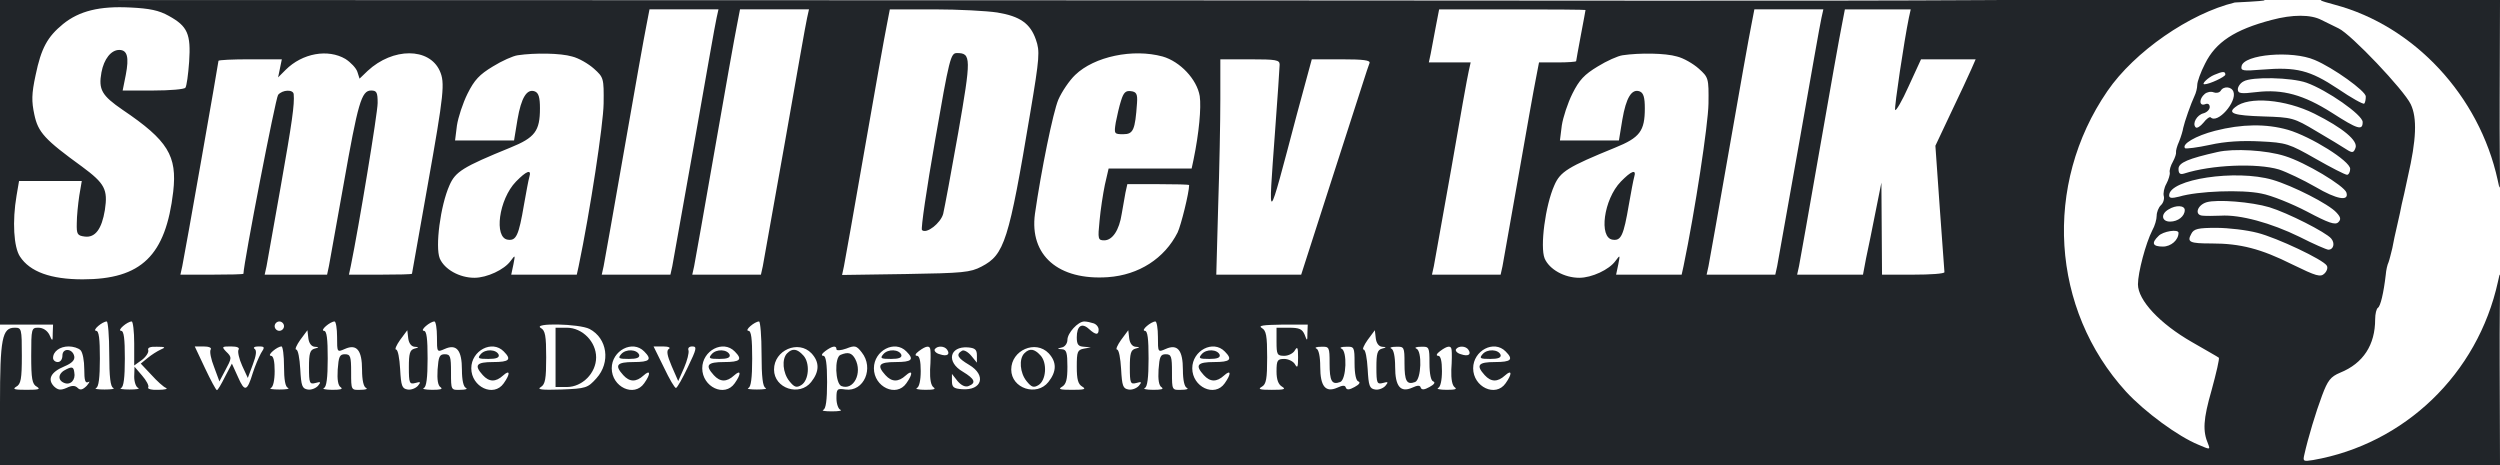 <svg version="1.0" width="1068" height="198.667" viewBox="0 0 801 149" preserveAspectRatio="xMidYMid meet" id="svg38" xmlns="http://www.w3.org/2000/svg"><g transform="matrix(.1 0 0 -.1 0 149)" stroke="none" fill="#212529" id="g36"><path d="M0 970V450h170l-1-27c0-28-1-28-11-5-7 13-20 22-35 22-22 0-23-2-23-90 0-74 3-91 18-99 13-8 6-10-33-10s-46 2-33 10c15 8 18 25 18 99 0 88-1 90-23 90-40 0-47-34-47-245V0h8010l-1 323c-1 292 6.517 318.84-5.483 264.84C7938.517 290.84 7703 67 7411 16c-31-5-33-4-28 17 12 54 37 137 57 190 18 48 27 60 58 73 74 30 112 89 112 171 0 17 4 34 9 37 8 5 18 46 25 106 1 14 5 32 9 40 3 8 8 29 12 45 3 17 10 50 16 75s12 54 14 65c3 11 12 52 20 90 27 117 30 187 9 231-22 46-191 224-231 243-15 7-40 20-55 27-34 18-93 18-160 0-118-31-179-71-213-140-14-27-25-58-25-68s-4-26-9-36c-11-23-32-83-36-102-1-8-7-28-13-43-7-15-11-31-10-35s-3-17-10-30c-7-12-12-28-10-35 1-6-4-23-11-36-7-12-11-31-8-40 2-9-2-22-10-29-7-7-13-22-13-33 0-12-6-33-14-47-21-41-46-135-46-173 0-51 70-126 173-185 45-26 84-48 86-50 3-2-8-49-23-104-27-94-29-131-11-173 7-18 6-18-31-2-66 27-172 105-232 170-241 264-266 663-60 963 87 127 264.384 249.03 408.384 284.03 294.576 14.14-123.128 11.82-813.14 7.593-534.357-3.272-1392.728-1.058-2744.244-.623L0 1490Zm541 469c60-33 71-58 65-147-3-41-8-78-12-83-3-5-49-9-103-9h-98l10 50c11 57 5 80-21 80s-49-29-57-72c-10-55 1-74 68-120 145-98 175-147 162-262-24-205-102-281-290-281-102 0-169 24-201 73-20 30-25 113-11 195l8 47h201l-8-47c-4-27-8-66-8-88-1-36 2-40 26-43 33-4 54 24 64 85 10 66 0 85-73 139-120 87-141 110-153 167-9 42-9 66 4 126 18 87 38 123 88 164 52 42 117 58 215 53 62-3 92-9 124-27zm1755-6c-4-16-35-194-71-398-36-203-68-382-71-398l-6-27h-220l6 27c3 16 33 183 66 373s65 369 71 398l10 52h221zm290 0c-4-16-35-194-71-398-36-203-68-382-71-398l-6-27h-220l6 27c3 16 33 183 66 373s65 369 71 398l10 52h221zm609 17c73-12 106-35 124-87 13-37 12-56-18-234-69-413-83-455-156-493-36-19-60-21-243-24l-204-3 6 28c3 15 33 183 66 373s65 369 71 398l10 52h142c78 0 169-5 202-10zm1885 8c0-2-7-38-15-81s-15-81-15-83-27-4-59-4h-60l-10-52c-6-29-31-170-56-313s-48-272-51-288l-6-27h-220l6 27c3 16 28 156 56 313 27 157 52 297 56 313l6 27h-134l6 28c3 15 10 53 16 85l11 57h235c129 0 234-1 234-2zm756-25c-4-16-35-194-71-398-36-203-68-382-71-398l-6-27h-220l6 27c3 16 33 183 66 373s65 369 71 398l10 52h221zm280 0c-15-73-47-286-44-295 2-6 22 28 43 75l40 87h175l-14-32c-8-18-37-81-65-139l-50-106 14-199c8-110 15-202 15-206 0-5-45-8-100-8h-100l-1 148-1 147-19-95c-10-52-24-119-30-147l-10-53h-211l6 27c3 16 33 183 66 373s65 369 71 398l10 52h211zm-5009-132c17-11 34-29 38-41l7-22 26 25c81 75 197 75 231 0 17-38 14-71-39-368-27-154-50-281-50-282 0-2-45-3-101-3h-101l6 28c26 127 86 490 86 522 0 34-3 40-21 40-31 0-42-40-88-300-23-129-44-247-47-262l-6-28H848l6 27c3 16 23 129 45 253 37 209 45 266 42 298-1 16-36 15-50-2-8-10-110-536-111-573 0-2-45-3-101-3H578l6 27c8 37 116 652 116 658 0 3 46 5 101 5h102l-6-29-6-29 24 24c54 54 136 68 192 35zm726 8c21-5 52-23 70-39 31-28 32-30 31-112-1-67-43-343-80-521l-6-27h-210l7 33c6 31 6 31-9 11-20-28-76-54-116-54-48 0-96 27-111 62-15 37 2 169 31 234 19 44 43 59 195 121 79 32 95 53 95 126 0 34-4 49-16 54-26 10-44-20-56-90l-11-67h-189l6 48c4 26 19 72 34 102 22 44 38 61 81 87 29 18 65 34 80 36 54 8 137 7 174-4zm1892 0c56-16 110-73 119-127 5-37-2-117-20-204l-6-28h-266l-12-52c-6-29-14-81-17-115-6-59-5-63 15-63 26 0 48 32 56 85 4 22 9 52 12 68l6 27h99c54 0 99-1 99-3 0-24-26-129-37-152-42-83-124-136-223-143-159-11-252 70-234 203 20 139 58 326 75 366 11 25 35 61 54 79 61 59 185 85 280 59zm1648 0c21-5 52-23 70-39 31-28 32-30 31-112-1-67-43-343-80-521l-6-27h-210l7 33c6 31 6 31-9 11-20-28-76-54-116-54-48 0-96 27-111 62-15 37 2 169 31 234 19 44 43 59 195 121 79 32 95 53 95 126 0 34-4 49-16 54-26 10-44-20-56-90l-11-67h-189l6 48c4 26 19 72 34 102 22 44 38 61 81 87 29 18 65 34 80 36 54 8 137 7 174-4zm2043-11c60-25 164-100 164-117 0-10-2-20-5-23s-41 18-85 48c-89 59-132 70-242 61-62-5-69-4-66 11 7 38 162 51 234 20zm-3316-15c0-10-7-108-15-218-22-302-26-305 70 58l48 177h94c72 0 94-3 91-12-3-7-12-35-21-63-9-27-57-177-107-332l-91-283h-272l6 218c4 119 7 274 7 345v127h95c84 0 95-2 95-17zm3030-32c0-7-51-31-67-31-11 0 12 22 31 30 28 12 36 12 36 1zm260-26c65-23 180-103 180-126 0-28-15-24-99 30-90 57-157 76-241 66-50-6-60-5-60 9 0 8 8 20 18 25 26 16 154 13 202-4zm-234-29c12-32-51-104-73-82-3 3-14-5-23-17-10-12-21-19-25-15-12 12 4 40 25 45 11 3 20 12 20 20 0 9-6 13-15 9-19-7-20 17-1 33 7 6 20 9 29 5 8-3 18-1 22 5 9 16 35 14 41-3zm259-70c92-46 141-87 132-110-6-16-10-17-30-4-12 8-55 34-96 58-72 43-77 44-170 47-94 3-115 10-89 30 42 35 160 25 253-21zm-84-52c74-22 199-100 199-125 0-10-5-19-10-19-6 0-51 23-100 51-86 49-95 52-178 56-58 3-112 0-161-11-41-9-77-13-80-11-12 13 34 40 96 56 86 22 164 23 234 3zm-10-84c65-20 190-95 197-117 9-29-31-22-99 18-40 23-93 48-117 56-71 21-217 15-304-13-13-4-18 0-18 15 0 20 32 33 125 54 52 12 157 6 216-13zm-40-76c65-19 181-78 205-105 14-15 15-22 6-31-10-10-32-2-100 34-48 25-114 52-147 58-62 13-203 8-263-10-24-6-32-5-32 4 0 52 214 84 331 50zm-10-88c59-18 181-80 198-100 13-15 8-36-9-36-5 0-47 18-92 41-92 45-191 72-253 68-22-1-48-1-58 0-27 2-17 34 13 43 34 10 144 1 201-16zm-271-9c0-20-22-37-47-37-27 0-31 24-5 39 24 15 52 13 52-2zm233-73c63-16 211-86 222-105 4-6 1-17-7-25-13-13-26-9-104 29-100 50-166 67-258 67-70 0-80 4-65 31 8 16 22 19 80 19 39 0 98-7 132-16zm-253 0c0-23-24-44-50-44-33 0-38 11-14 34 14 15 64 23 64 10zM350 356c0-74 4-106 13-109 6-3-6-5-28-5s-34 2-27 5c8 3 12 32 12 94 0 64-3 89-12 89-14 1 20 30 34 30 4 0 8-47 8-104zm80 34v-71l25 18c13 10 22 24 20 31-3 8 6 12 28 11 27 0 29-2 12-9-11-5-30-17-42-27l-22-18 34-36c18-20 39-39 47-42 7-3-4-6-25-6-21-1-36 3-32 8 3 5-6 22-20 38l-24 28-1-32c0-17 6-34 13-36 6-3-6-5-28-5s-34 2-27 5c8 3 12 32 12 94 0 64-3 89-12 89-14 1 20 30 34 30 4 0 8-32 8-70zm480 55c0-8-7-15-15-15s-15 7-15 15 7 15 15 15 15-7 15-15zm170-35c0-49 0-49 25-38 38 17 55-4 55-67 0-33 5-55 13-58 6-3-1-6-18-6-30-1-30-1-30 56 0 51-2 58-20 58-17 0-20-8-23-49-2-32 1-52 10-57 8-6-2-8-27-8-22 0-34 3-27 6 8 3 12 32 12 94 0 64-3 89-12 89-14 1 20 30 34 30 4 0 8-22 8-50zm320 0c0-49 0-49 25-38 38 17 55-4 55-67 0-33 5-55 13-58 6-3-1-6-18-6-30-1-30-1-30 56 0 51-2 58-20 58-17 0-20-8-23-49-2-32 1-52 10-57 8-6-2-8-27-8-22 0-34 3-27 6 8 3 12 32 12 94 0 64-3 89-12 89-14 1 20 30 34 30 4 0 8-22 8-50zm1040-54c0-74 4-106 13-109 6-3-6-5-28-5s-34 2-27 5c8 3 12 32 12 94 0 64-3 89-12 89-14 1 20 30 34 30 4 0 8-47 8-104zm1064 98c9-3 16-12 16-20 0-18-9-18-31 2-23 21-39 10-39-27 0-23 5-29 23-30l22-2-22-4c-21-4-23-10-23-58 0-41 4-56 18-64 13-8 6-10-33-10s-46 2-32 10c13 8 17 23 17 64 0 45-3 55-17 56-17 1-17 2 0 6 9 2 17 13 17 24 0 22 34 59 54 59 8 0 21-3 30-6zm206-44c0-49 0-49 25-38 38 17 55-4 55-67 0-33 5-55 13-58 6-3-1-6-18-6-30-1-30-1-30 56 0 51-2 58-20 58-17 0-20-8-23-49-2-32 1-52 10-57 8-6-2-8-27-8-22 0-34 3-27 6 8 3 12 32 12 94 0 64-3 89-12 89-14 1 20 30 34 30 4 0 8-22 8-50zm-1821 26c57-30 68-107 22-158-28-31-33-33-113-36-63-2-79 0-65 8 14 9 17 26 17 95s-3 86-17 94c-29 17 123 14 156-3zm2300-13c0-27-1-27-9-5-8 18-17 22-50 22h-40v-45c0-41 2-45 25-45 13 0 29 8 34 18 8 13 10 9 10-23s-2-36-10-22c-5 9-21 17-34 17-22 0-25-4-25-40 0-27 6-42 18-49 13-8 6-10-33-10s-46 2-32 10 17 25 17 94-3 86-17 94c-13 8 4 10 65 11h82zm-3181-44c15-1 15-2 0-6s-18-16-18-60c0-51 2-55 21-50 17 5 18 3 8-9-7-8-22-14-33-12-18 3-21 11-24 66-2 34-7 62-13 62-5 0 1 14 13 31l23 31 3-26c2-16 10-26 20-27zm320 0c15-1 15-2 0-6s-18-16-18-60c0-51 2-55 21-50 17 5 18 3 8-9-7-8-22-14-33-12-18 3-21 11-24 66-2 34-7 62-13 62-5 0 1 14 13 31l23 31 3-26c2-16 10-26 20-27zm2310 0c15-1 15-2 0-6s-18-16-18-60c0-51 2-55 21-50 17 5 18 3 8-9-7-8-22-14-33-12-18 3-21 11-24 66-2 34-7 62-13 62-5 0 1 14 13 31l23 31 3-26c2-16 10-26 20-27zm790 0c15-1 15-2 0-6s-18-16-18-60c0-51 2-55 21-50 17 5 18 3 8-9-7-8-22-14-33-12-18 3-21 11-24 66-2 34-7 62-13 62-5 0 1 14 13 31l23 31 3-26c2-16 10-26 20-27zM258 368c7-7 12-34 12-61 0-36 3-46 13-41 6 4 4-1-5-12-13-13-21-15-29-7s-18 9-36 0c-19-8-27-7-40 5-22 23-10 46 33 64 24 10 34 20 32 32-5 26-38 28-38 3 0-12-6-21-15-21-8 0-15 6-15 13 0 21 22 37 50 37 14 0 31-5 38-12zm417 2c-4-6 1-31 11-56l17-46 18 34c22 41 23 43 3 62-14 15-13 16 16 16 20 0 29-4 24-11-3-6 2-29 12-51l18-39 16 43c11 29 13 45 6 50-6 4-1 8 12 8 21 0 21-2 8-22-7-13-19-41-26-63-18-59-26-62-47-14l-20 44-22-42c-12-24-23-43-26-43s-20 32-38 70l-33 70h28c17 0 27-4 23-10zm235-54c0-42 4-66 13-69 6-3-6-5-28-5s-34 2-27 5 12 24 12 54c0 32-4 49-12 49-14 1 20 30 34 30 4 0 8-29 8-64zm704 48c26-26 18-34-34-34-54 0-62-10-33-42 20-22 41-23 65-1 22 20 24 6 2-25-32-46-104-12-104 48 0 57 67 92 104 54zm450 0c26-26 18-34-34-34-54 0-62-10-33-42 20-22 41-23 65-1 22 20 24 6 2-25-32-46-104-12-104 48 0 57 67 92 104 54zm79 8c-8-5-6-20 9-55l21-48 19 43c10 23 16 48 14 55-3 8 2 13 12 13 16 0 14-8-14-66-17-36-34-66-38-67s-21 28-39 66l-33 67h30c18 0 26-4 19-8zm211-8c26-26 18-34-34-34-54 0-62-10-33-42 20-22 41-23 65-1 22 20 24 6 2-25-32-46-104-12-104 48 0 57 67 92 104 54zm246-6c26-28 26-58-1-92-37-47-119-21-119 40 0 62 78 96 120 52zm80 13c0-5 14-4 31 2 28 11 33 10 50-12 40-50 7-127-52-119-27 4-29 2-29-28 0-18 6-35 13-37 6-3-6-5-28-5s-34 2-27 5c8 3 12 31 12 89 0 60-4 84-12 84s-5 7 6 15c23 17 36 19 36 6zm224-7c26-26 18-34-34-34-54 0-62-10-33-42 20-22 41-23 65-1 22 20 24 6 2-25-32-46-104-12-104 48 0 57 67 92 104 54zm77 4c1-7 1-35-1-62-1-32 3-51 11-57 9-6 0-8-26-8-22 0-34 3-27 6s12 24 12 54c0 32-4 49-12 49s-5 7 6 15c24 18 36 19 37 3zm54 1c10-15-1-22-24-14-12 3-19 11-16 16 8 12 32 11 40-2zm95-18v-23l-18 22c-11 13-24 20-30 16-20-12-14-23 23-45 56-33 42-83-23-78-26 2-32 6-32 26v23l18-23c12-14 25-20 35-16 26 10 20 23-18 46-54 31-43 82 16 78 23-2 29-7 29-26zm230 7c26-28 26-58-1-92-37-47-119-21-119 40 0 62 78 96 120 52zm564 6c26-26 18-34-34-34-54 0-62-10-33-42 20-22 41-23 65-1 22 20 24 6 2-25-32-46-104-12-104 48 0 57 67 92 104 54zm336-38c0-57 7-70 34-60 20 8 23 100 4 107-7 3-1 6 15 6 26 1 27-1 27-53 0-35 5-56 12-58 8-3 3-10-12-18-16-9-25-10-28-2-2 8-10 8-27 0-38-17-55 4-55 67 0 33-5 55-12 58s-1 6 15 6c26 1 27-1 27-53zm240 0c0-57 7-70 34-60 20 8 23 100 4 107-7 3-1 6 15 6 26 1 27-1 27-53 0-35 5-56 12-58 8-3 3-10-12-18-16-9-25-10-28-2-2 8-10 8-27 0-38-17-55 4-55 67 0 33-5 55-12 58s-1 6 15 6c26 1 27-1 27-53zm151 42c1-7 1-35-1-62-1-32 3-51 11-57 9-6 0-8-26-8-22 0-34 3-27 6s12 24 12 54c0 32-4 49-12 49s-5 7 6 15c24 18 36 19 37 3zm54 1c10-15-1-22-24-14-12 3-19 11-16 16 8 12 32 11 40-2zm119-5c26-26 18-34-34-34-54 0-62-10-33-42 20-22 41-23 65-1 22 20 24 6 2-25-32-46-104-12-104 48 0 57 67 92 104 54z" id="path2"/><path fill="#212529" d="M2996 1040c-27-154-46-283-42-287 14-14 60 22 68 52 4 17 26 134 48 259 42 241 42 256-4 256-20 0-24-15-70-280z" id="path4"/><path fill="#212529" d="M1653 908c-55-57-71-180-26-186 27-4 35 13 52 113 7 39 14 78 17 88 8 26-9 20-43-15z" id="path6"/><path fill="#212529" d="M3592 1168c-6-18-13-50-17-70-6-37-5-38 24-38 32 0 38 13 44 100 2 29-2 36-20 38-16 2-23-4-31-30z" id="path8"/><path fill="#212529" d="M5193 908c-55-57-71-180-26-186 27-4 35 13 52 113 7 39 14 78 17 88 8 26-9 20-43-15z" id="path10"/><path fill="#212529" d="M1780 345v-95h36c50 0 94 45 94 95s-44 95-94 95h-36v-95z" id="path12"/><path fill="#212529" d="M213 307c-27-12-30-35-7-44 20-8 37 10 32 34-2 17-7 19-25 10z" id="path14"/><path fill="#212529" d="M1540 355c-11-13-8-15 25-15 25 0 35 4 33 13-7 18-43 20-58 2z" id="path16"/><path fill="#212529" d="M1990 355c-11-13-8-15 25-15 25 0 35 4 33 13-7 18-43 20-58 2z" id="path18"/><path fill="#212529" d="M2280 355c-11-13-8-15 25-15 25 0 35 4 33 13-7 18-43 20-58 2z" id="path20"/><path fill="#212529" d="M2522 358c-18-18-14-63 7-89 16-20 23-22 38-13 25 15 29 71 7 95-20 22-35 24-52 7z" id="path22"/><path fill="#212529" d="M2693 353c-20-8-17-92 3-100 39-15 68 42 44 87-11 20-23 23-47 13z" id="path24"/><path fill="#212529" d="M2830 355c-11-13-8-15 25-15 25 0 35 4 33 13-7 18-43 20-58 2z" id="path26"/><path fill="#212529" d="M3282 358c-18-18-14-63 7-89 16-20 23-22 38-13 25 15 29 71 7 95-20 22-35 24-52 7z" id="path28"/><path fill="#212529" d="M3850 355c-11-13-8-15 25-15 25 0 35 4 33 13-7 18-43 20-58 2z" id="path30"/><path fill="#212529" d="M4750 355c-11-13-8-15 25-15 25 0 35 4 33 13-7 18-43 20-58 2z" id="path32"/><path fill="#212529" d="M7481.338 1474.67c254-68 462.233-291.51 521.233-561.51 12-56 5.429-30.16 6.429 259.84l1 317-291.33.84c-274.324-3.011-338.516 11.213-237.332-16.17z" id="path34"/></g></svg>